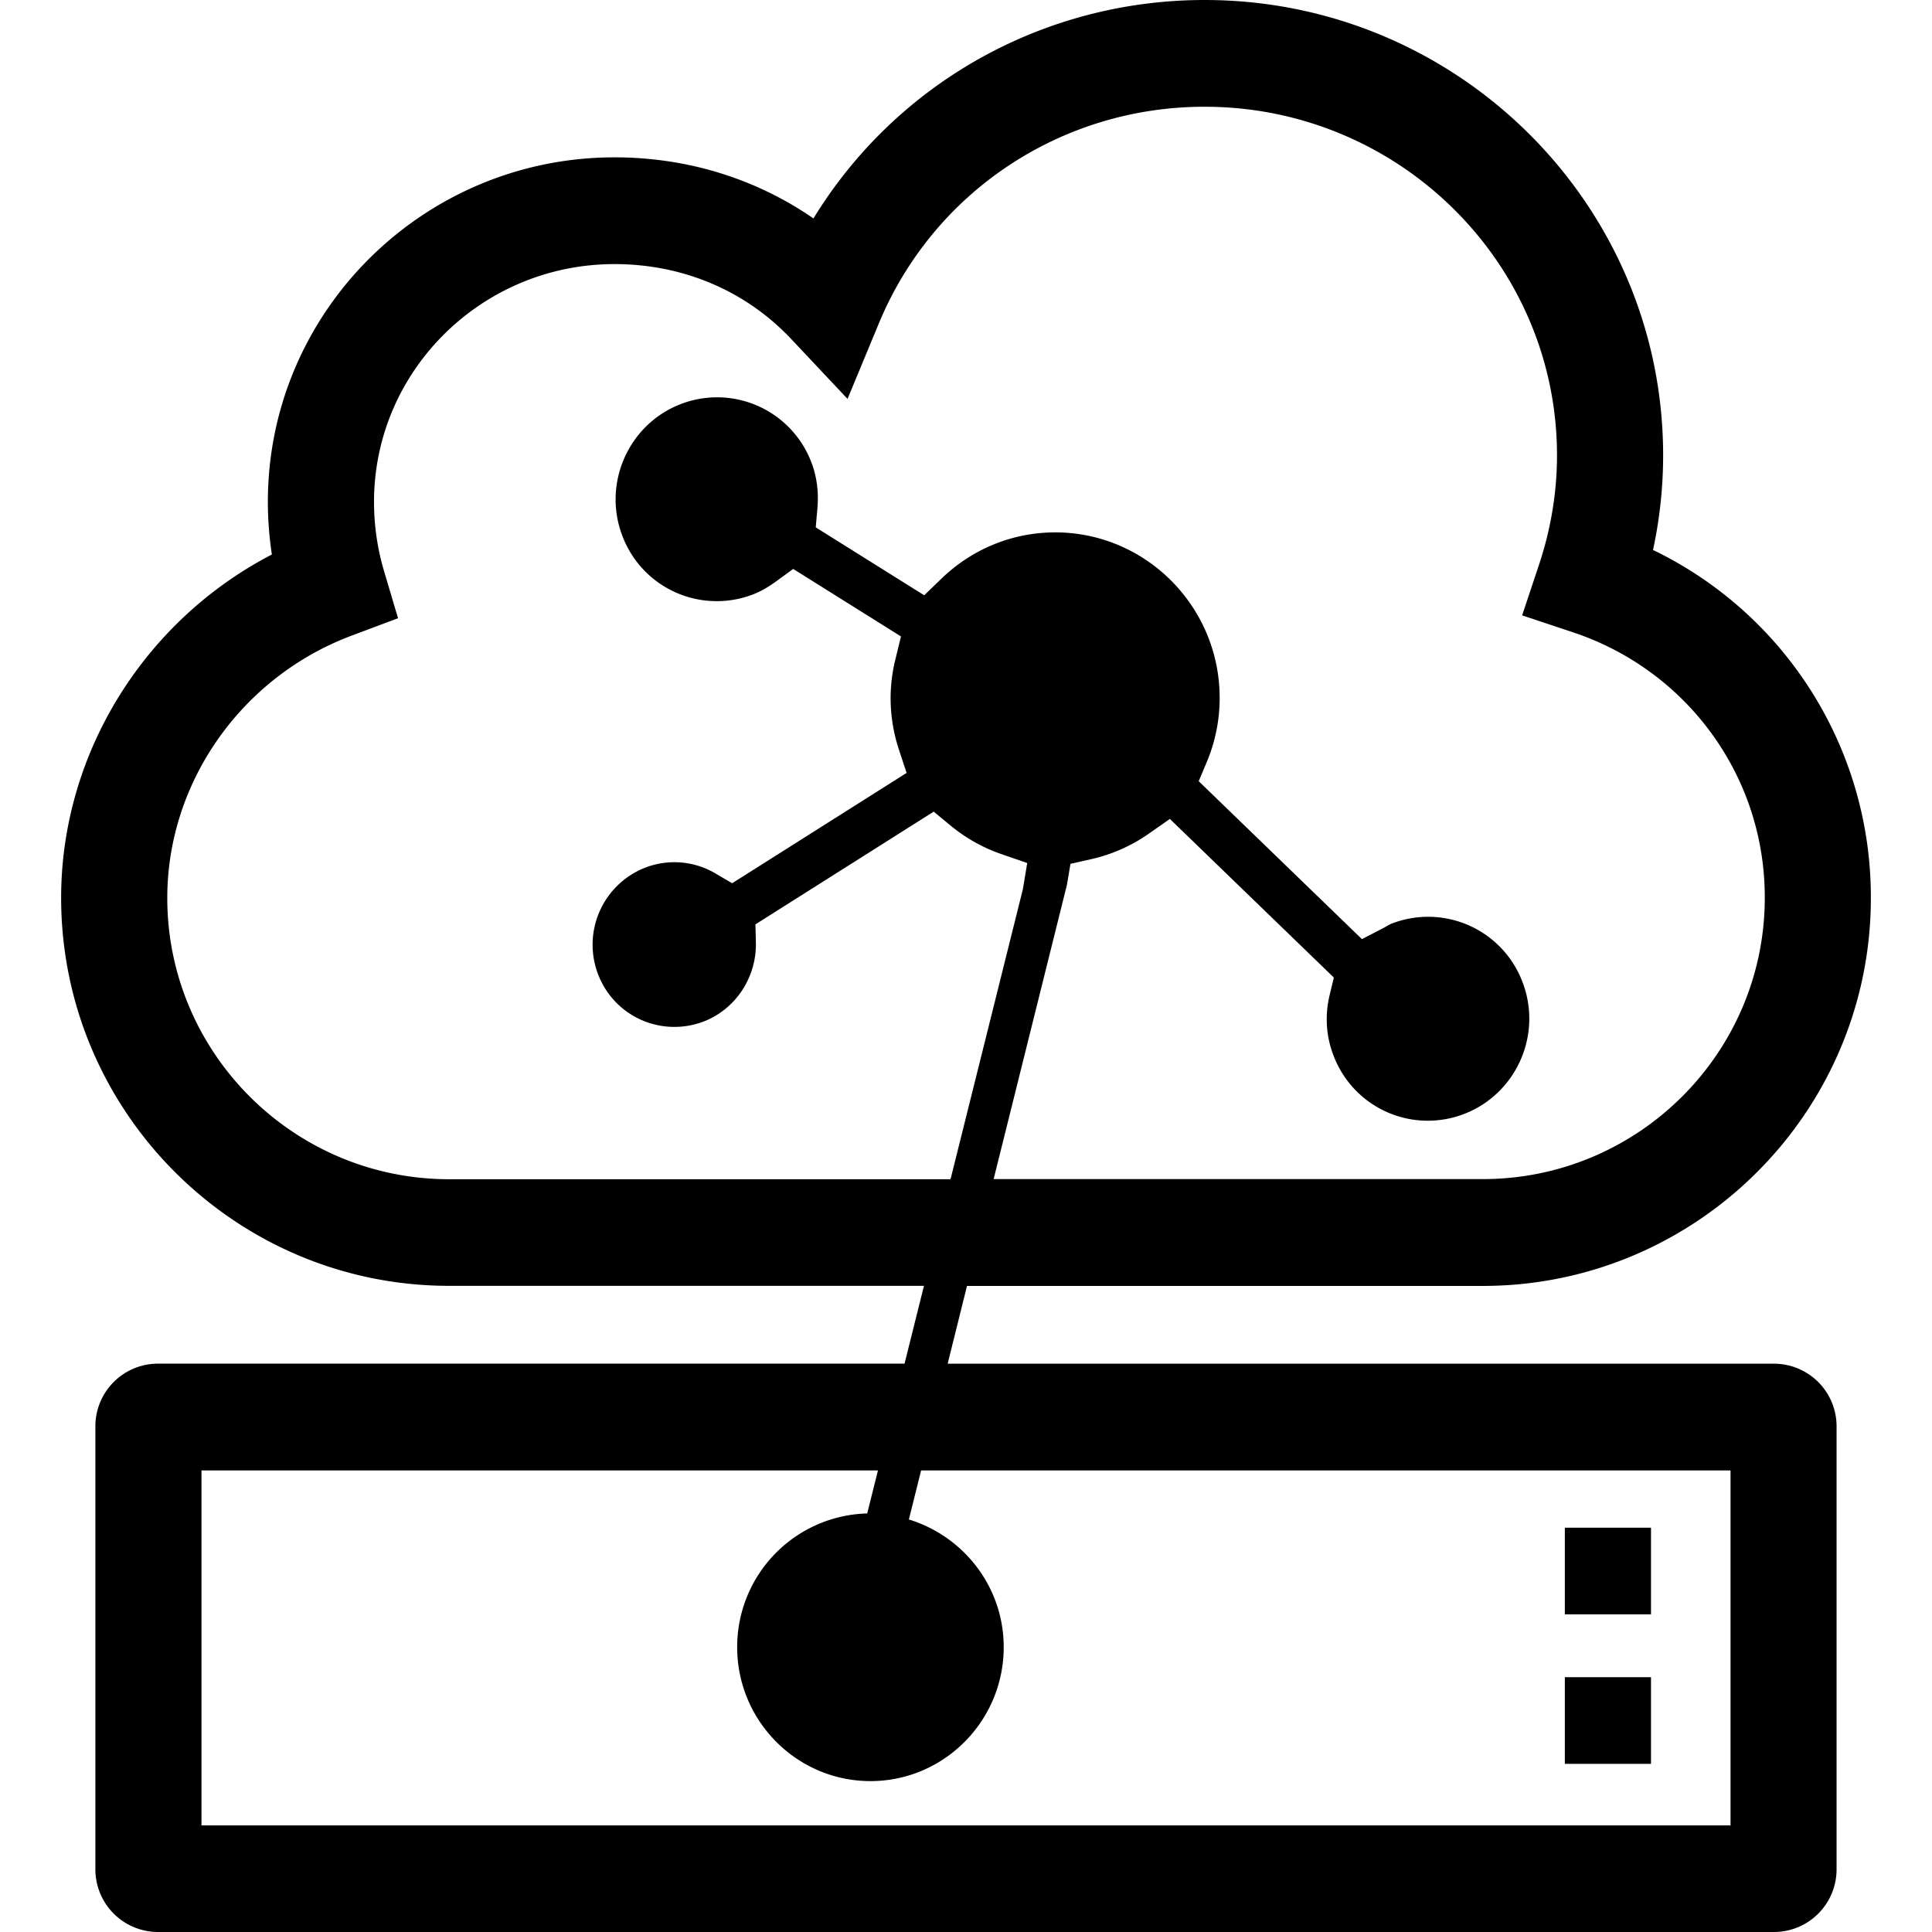<svg xmlns="http://www.w3.org/2000/svg" viewBox="0 0 74 79" height="1em" width="1em">
  <path d="M70.048 55.762H36.25l.791-3.18h21.086C66.879 52.581 74 45.463 74 36.718a15.752 15.752 0 00-8.908-14.23 18.3 18.3 0 00.414-3.87C65.506 8.352 57.096 0 46.759 0c-6.623 0-12.63 3.428-15.997 8.932-2.35-1.625-5.155-2.498-8.134-2.498-7.818 0-14.175 6.318-14.175 14.087 0 .717.056 1.44.164 2.152C3.396 25.384 0 30.812 0 36.712c0 8.747 7.118 15.866 15.867 15.866h19.414l-.794 3.182H3.951A2.561 2.561 0 001.4 58.327v18.106A2.563 2.563 0 003.952 79h66.096a2.56 2.56 0 002.55-2.567V58.327a2.56 2.56 0 00-2.55-2.565zm-54.18-7.543c-6.358 0-11.528-5.16-11.528-11.502 0-4.722 3.028-9.032 7.534-10.724l1.902-.714-.582-1.959a9.94 9.94 0 01-.4-2.799c0-5.36 4.411-9.722 9.834-9.722 2.8 0 5.371 1.09 7.235 3.075l2.293 2.437 1.284-3.096c2.234-5.377 7.46-8.85 13.316-8.85 7.943 0 14.41 6.393 14.41 14.254 0 1.505-.248 3.006-.733 4.467l-.692 2.077 2.07.689c4.708 1.566 7.864 5.928 7.851 10.86 0 6.341-5.172 11.502-11.534 11.502H38.13l2.997-12.031.145-.86.84-.19a6.66 6.66 0 002.357-1.04l.868-.606 6.704 6.485-.173.722c-.2.84-.143 1.7.166 2.483a4.12 4.12 0 005.361 2.362c2.13-.837 3.186-3.261 2.354-5.4a4.124 4.124 0 00-5.37-2.362 1.63 1.63 0 00-.168.09c-.066.039-.135.075-.201.11l-.82.424-6.674-6.457.343-.819a6.735 6.735 0 00.513-2.59c0-3.731-3.018-6.766-6.725-6.766-1.726 0-3.37.665-4.631 1.872l-.725.7-4.435-2.777.069-.793c.056-.67-.028-1.3-.25-1.872a4.125 4.125 0 00-5.367-2.365c-2.126.837-3.183 3.26-2.351 5.4a4.12 4.12 0 003.86 2.647 4.08 4.08 0 001.506-.288c.286-.113.577-.277.91-.518l.701-.511 4.407 2.76-.222.913a6.66 6.66 0 00-.202 1.605c0 .706.112 1.415.337 2.1l.317.963-7.133 4.511-.674-.395a3.303 3.303 0 00-2.903-.234 3.382 3.382 0 00-1.9 4.365 3.332 3.332 0 003.117 2.138c.417 0 .828-.077 1.22-.23 1.295-.512 2.143-1.808 2.11-3.225l-.018-.737 7.289-4.609.717.59a6.655 6.655 0 002.073 1.153l1.034.357-.176 1.066-2.959 11.864h-20.5zM68.26 74.641H5.739V60.127H33.4l-.44 1.758a5.462 5.462 0 00-5.317 5.467c0 3.021 2.446 5.478 5.45 5.478 3.005 0 5.449-2.457 5.449-5.478 0-2.468-1.642-4.535-3.878-5.22l.5-2.005h33.098V74.64z"/>
  <path d="M65.01 62.468h-3.523v3.543h3.523v-3.543zm0 6.113h-3.523v3.543h3.523v-3.543z"/>
</svg>
